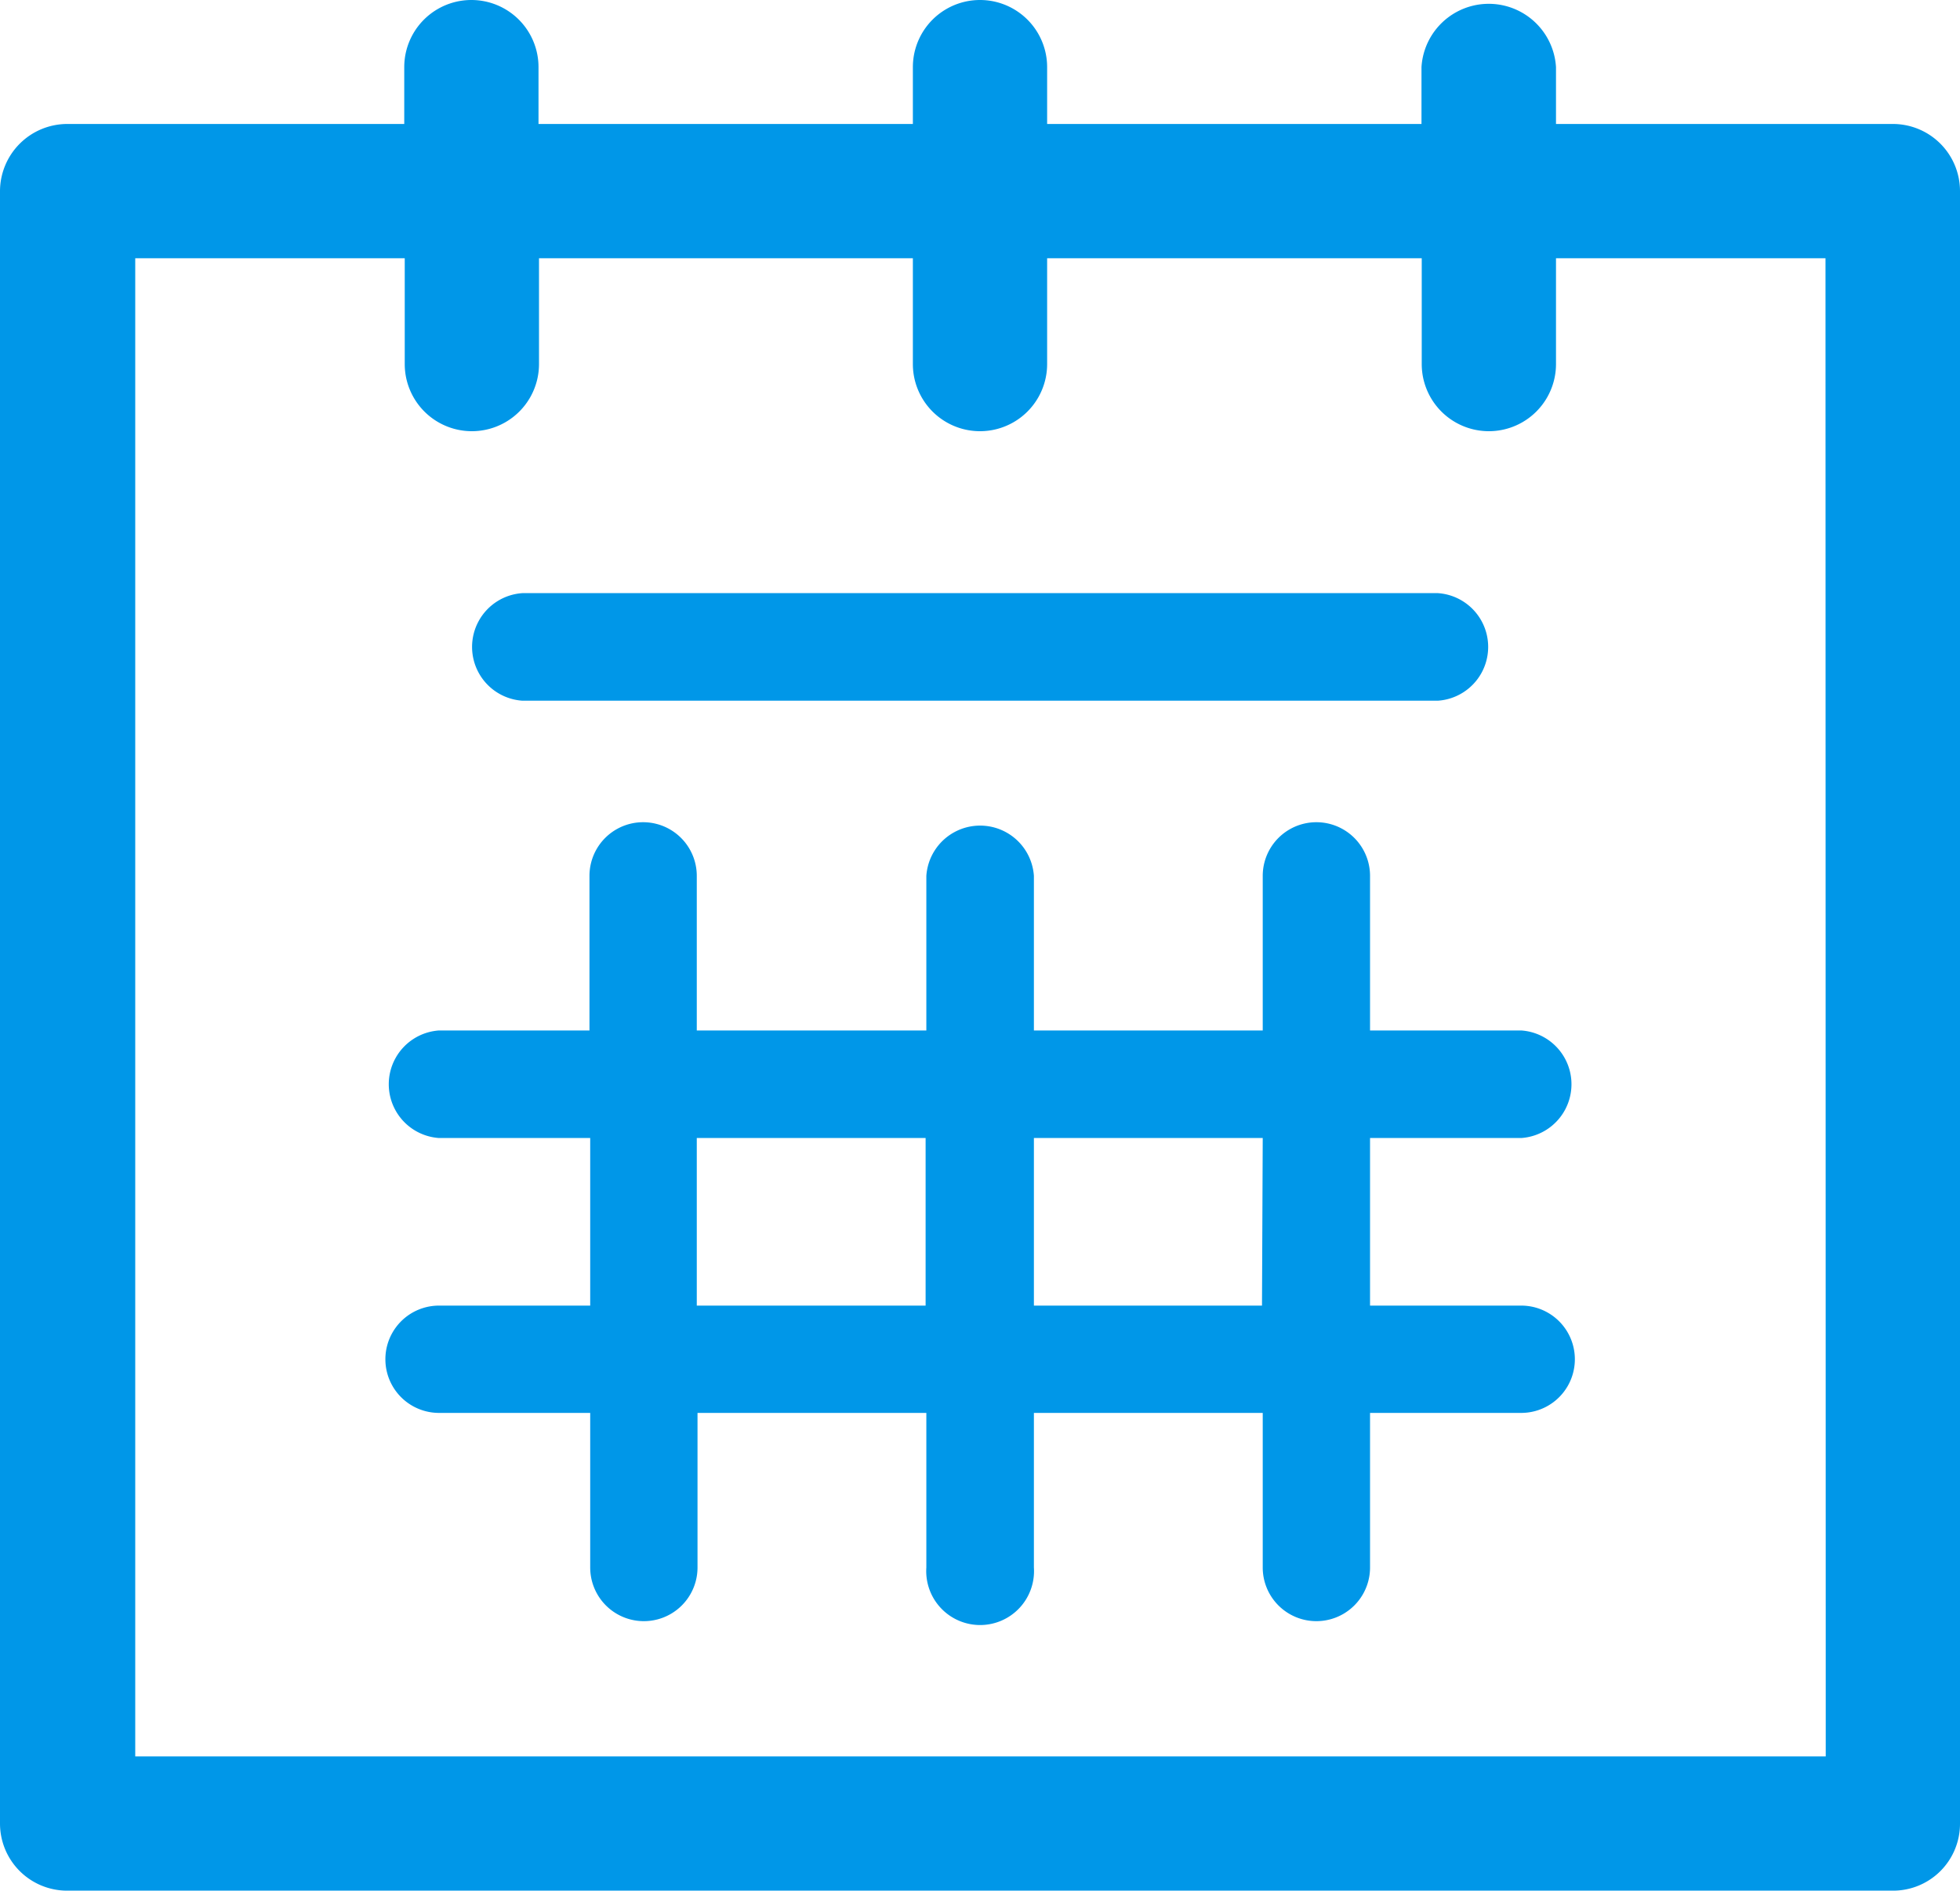 <svg id="Слой_1" data-name="Слой 1" xmlns="http://www.w3.org/2000/svg" viewBox="0 0 80 77.17"><defs><style>.cls-1{fill:#0097e8}</style></defs><path class="cls-1" d="M100.82 29.94H87.07v-2.32a2.75 2.75 0 0 0-5.49 0v2.32H66.3v-2.32a2.74 2.74 0 1 0-5.48 0v2.32H45.54v-2.32a2.74 2.74 0 0 0-5.48 0v2.32H26.31a2.75 2.75 0 0 0-2.75 2.74v66.63a2.74 2.74 0 0 0 2.75 2.74h74.51a2.73 2.73 0 0 0 2.74-2.74V32.68a2.74 2.74 0 0 0-2.74-2.74zm-2.74 66.63h-69V35.42h11v4.32a2.74 2.74 0 0 0 5.48 0v-4.32h15.26v4.32a2.74 2.74 0 1 0 5.48 0v-4.32h15.29v4.32a2.74 2.74 0 1 0 5.48 0v-4.32h11zm0 0" transform="translate(-23.56 -24.88)"/><path class="cls-1" d="M85.65 71.33a2.2 2.2 0 0 0 0-4.39h-6.17v-6.31a2.19 2.19 0 1 0-4.38 0v6.31h-9.34v-6.31a2.2 2.2 0 0 0-4.39 0v6.31H52v-6.31a2.19 2.19 0 1 0-4.38 0v6.31h-6.14a2.2 2.2 0 0 0 0 4.39h6.17v6.84h-6.17a2.19 2.19 0 0 0 0 4.38h6.17v6.31a2.19 2.19 0 1 0 4.38 0v-6.31h9.34v6.31a2.2 2.2 0 1 0 4.39 0v-6.31h9.34v6.31a2.19 2.19 0 1 0 4.38 0v-6.31h6.17a2.19 2.19 0 0 0 0-4.38h-6.17v-6.84zM52 78.17v-6.84h9.34v6.84zm23.07 0h-9.31v-6.84h9.34zM44.88 53.48h37.37a2.2 2.2 0 0 0 0-4.39H44.88a2.2 2.2 0 0 0 0 4.39zm0 0" transform="translate(-23.56 -24.88)"/></svg>